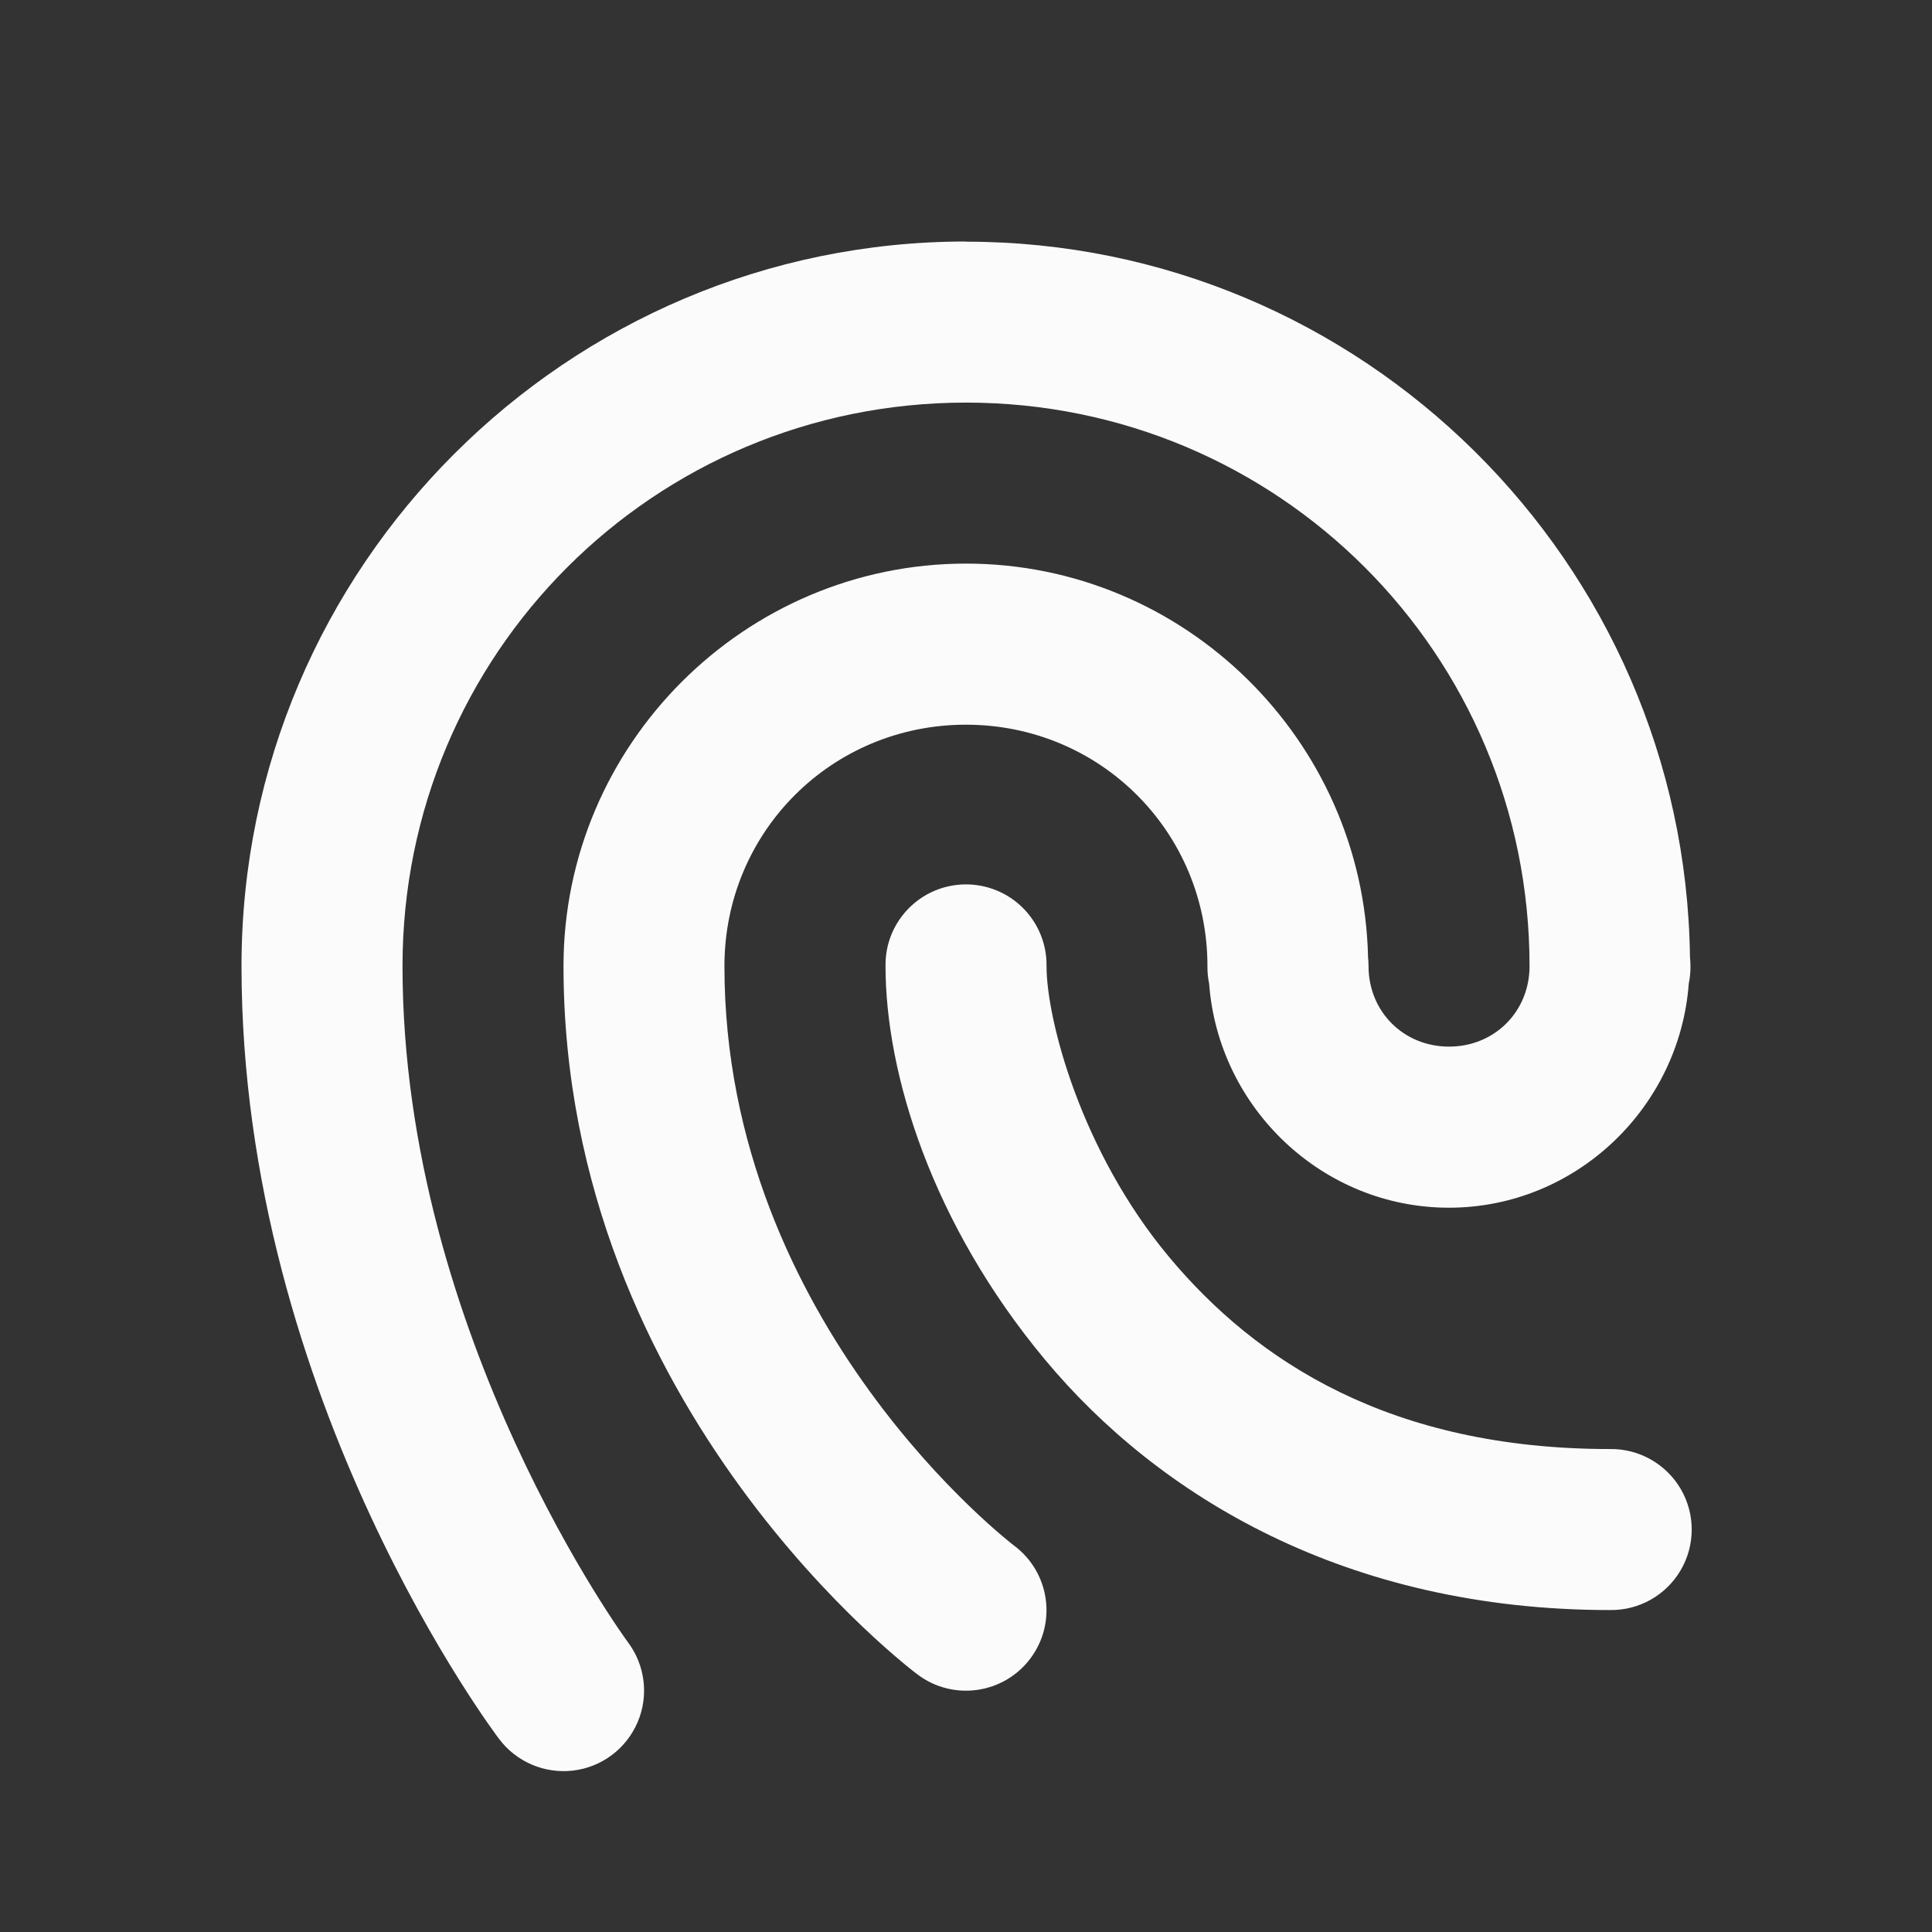 <svg xmlns="http://www.w3.org/2000/svg" xmlns:xlink="http://www.w3.org/1999/xlink" viewBox="0,0,256,256" width="192px" height="192px" fill-rule="nonzero"><rect x="0" y="0" width="256" height="256" fill="#333333" stroke="none"/><g fill="#fbfbfb" fill-rule="nonzero" stroke="none" stroke-width="1" stroke-linecap="butt" stroke-linejoin="miter" stroke-miterlimit="10" stroke-dasharray="" stroke-dashoffset="0" font-family="none" font-weight="none" font-size="none" text-anchor="none" style="mix-blend-mode: normal"><g transform="scale(10.667,10.667)"><path d="M12,3c-4.959,0 -9,4.041 -9,9c0,5.4 3.199,9.6 3.199,9.6c0.214,0.286 0.565,0.436 0.92,0.394c0.355,-0.042 0.66,-0.271 0.801,-0.6c0.141,-0.329 0.095,-0.707 -0.119,-0.993c0,0 -2.801,-3.8 -2.801,-8.4c0,-3.877 3.123,-7 7,-7c3.877,0 7,3.123 7,7c0,0.565 -0.435,1 -1,1c-0.565,0 -1,-0.435 -1,-1c0,-0.037 -0.002,-0.074 -0.006,-0.111c-0.06,-2.698 -2.282,-4.889 -4.994,-4.889c-2.75,0 -5,2.25 -5,5c0,5.533 4.4,8.801 4.4,8.801c0.442,0.331 1.069,0.241 1.4,-0.201c0.331,-0.442 0.241,-1.069 -0.201,-1.4c0,0 -3.6,-2.733 -3.6,-7.199c0,-1.668 1.332,-3 3,-3c1.668,0 3,1.332 3,3c-0.001,0.073 0.006,0.146 0.021,0.217c0.115,1.544 1.408,2.783 2.979,2.783c1.572,0 2.865,-1.24 2.979,-2.785c0.015,-0.071 0.022,-0.143 0.021,-0.215c0,-0.038 -0.002,-0.076 -0.006,-0.113c-0.062,-4.906 -4.074,-8.887 -8.994,-8.887zM11.984,10.986c-0.552,0.009 -0.992,0.462 -0.984,1.014c0,1.333 0.572,3.198 1.982,4.891c1.411,1.693 3.74,3.109 7.018,3.109c0.361,0.005 0.696,-0.184 0.878,-0.496c0.182,-0.311 0.182,-0.697 0,-1.008c-0.182,-0.311 -0.517,-0.501 -0.878,-0.496c-2.722,0 -4.393,-1.084 -5.482,-2.391c-1.089,-1.307 -1.518,-2.943 -1.518,-3.609c0.004,-0.27 -0.102,-0.531 -0.294,-0.722c-0.191,-0.191 -0.452,-0.296 -0.722,-0.292z"></path></g></g></svg>